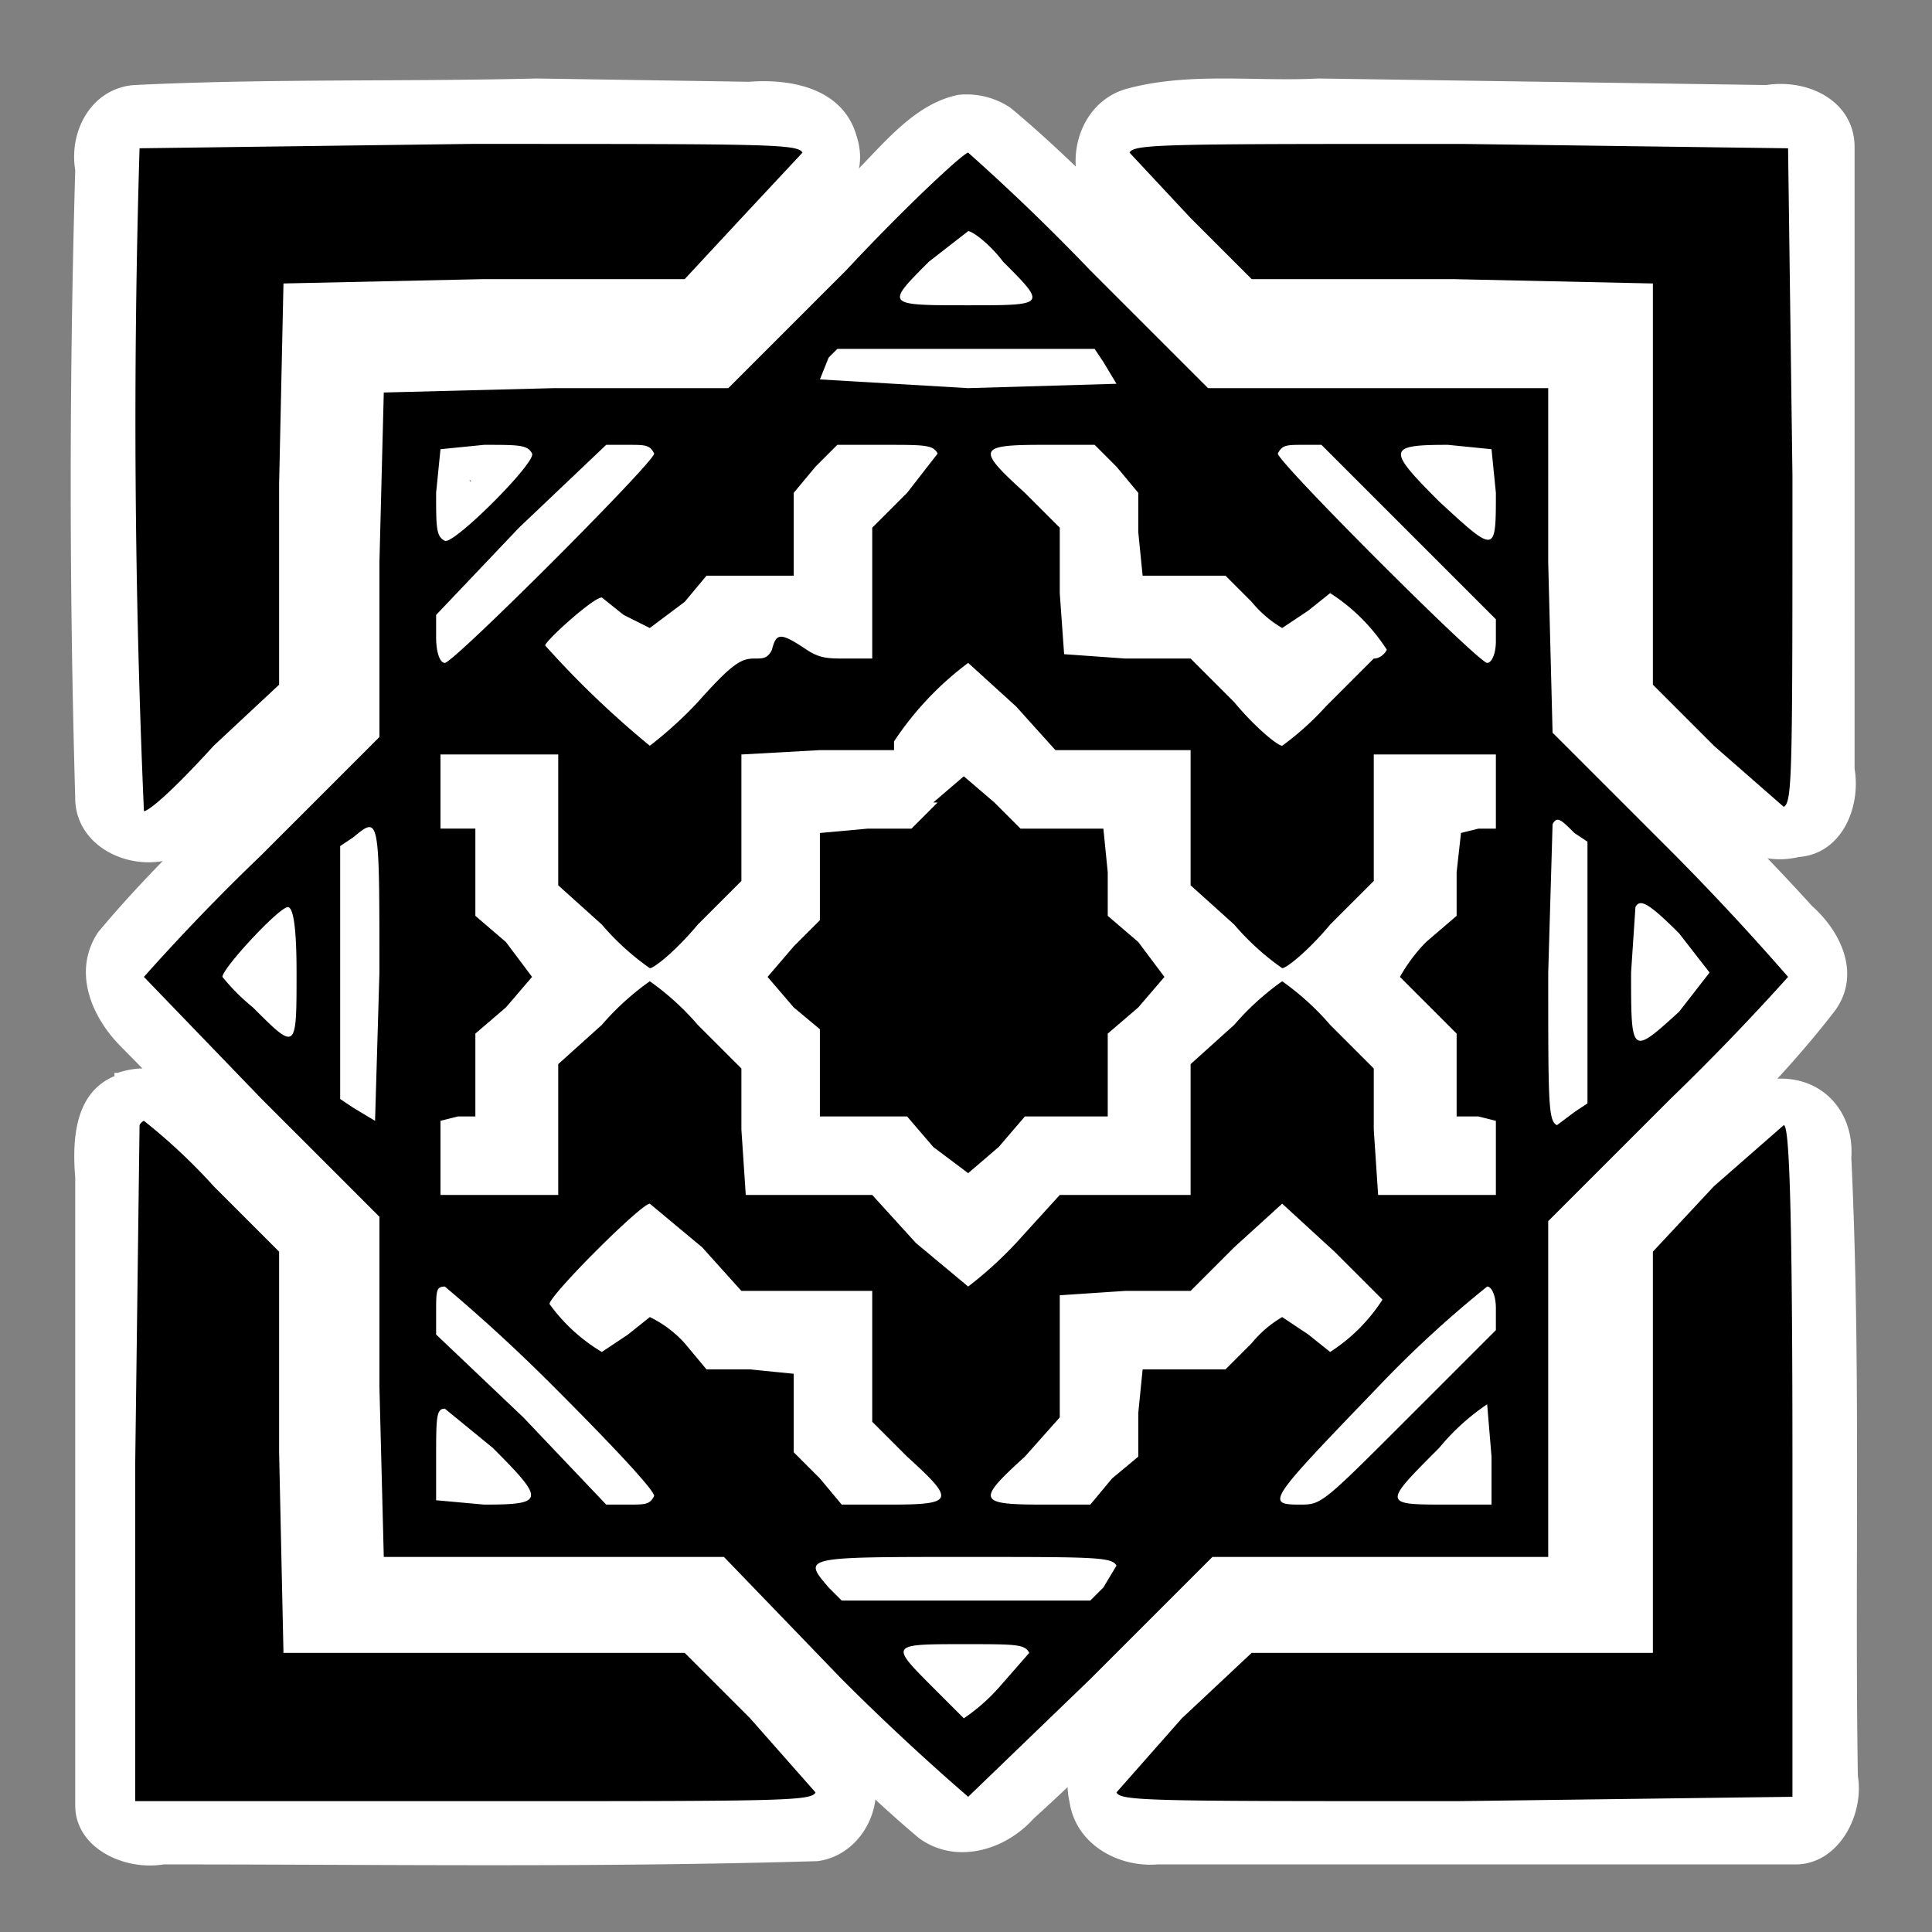 <svg xmlns="http://www.w3.org/2000/svg" width="591" height="591" version="1.0" viewBox="0 0 443 443"><rect x="0" y="0" width="443" height="443" fill="#808080" stroke="none"/><path d="M403 24c-19 1-39-2-58 3-16 4-21 25-11 37a345 345 0 0 0 36 37c11 8 26 3 39 4l75 1 1 105c3 13 17 20 25 30 11 11 23 25 40 21 13-1 19-15 17-27V45c0-14-14-21-27-19l-137-2zm-239 0c-41 1-82 0-123 2-13 1-20 14-18 26a3346 3346 0 0 0 0 192c0 14 15 22 28 19 16-4 26-19 38-30 9-7 18-17 16-30l1-98h106c13-3 20-17 30-26 9-10 25-21 20-37-4-15-20-18-33-17l-65-1zm377 306c-17 1-27 18-39 28-9 8-19 17-17 30v98H380c-14 2-21 16-31 24-10 11-26 23-22 41 2 13 15 20 27 19h195c13 0 21-15 19-27-1-63 1-126-2-189 1-15-10-26-25-24zM294 220c-10 0-17 7-24 14-13-1-30-1-36 14-4 8-1 18-4 26-12 9-18 27-8 39 3 6 11 9 9 17 0 12 3 26 16 30 7 2 15-1 22 2 9 9 22 20 35 13 8-3 13-11 20-14 11 0 26 1 32-12 5-8-3-21 6-28 9-8 17-20 11-32-3-8-11-13-15-19 1-13-2-29-15-34-7-4-17-1-23-3-7-8-16-14-26-13z" style="fill:#fff;fill-opacity:1;stroke:#b00;stroke-width:0;stroke-miterlimit:4;stroke-dasharray:none;stroke-opacity:1;paint-order:stroke fill markers" transform="scale(.75)"/><path d="M293 29c-15 3-25 18-36 28l-42 42c-34 0-67 0-100 2-12 2-19 14-17 25l-2 92c-22 22-46 43-66 67-8 12-2 26 7 35l59 60c0 33 0 66 2 98 2 14 17 19 28 17h86c23 22 44 46 69 67 11 8 26 4 35-6 21-19 41-40 62-61h97c13-1 19-15 18-27v-87c23-24 48-46 68-72 8-11 2-24-7-32-19-21-40-41-60-61l-2-98c-2-14-16-19-28-18-29-2-58-1-87-1-23-22-44-46-68-66a24 24 0 0 0-16-4ZM144 147c0 1-1-1 0 0zm299 4c-6 3 6-8 0 0zm-134 92c9 9 23 5 35 6 1 14-3 30 9 39 3 4 15 8 8 13-8 8-19 17-17 30-1 5 4 17-5 15-11-1-24-1-32 10-5 2-10 14-15 7-8-8-17-19-31-17l-14-1c-1-13 2-29-10-37-4-5-15-10-6-15 8-7 18-16 16-29 0-7-3-18 7-14 13 0 30 0 37-14 2-7 7-6 11 0l7 7zM144 449zm153 58c1 12-7-2 0-1v1z" style="fill:#fff;fill-opacity:1;stroke:#b00;stroke-width:0;stroke-miterlimit:4;stroke-dasharray:none;stroke-opacity:1;paint-order:stroke fill markers" transform="scale(.75)"/><path d="M35 329c-12 5-13 19-12 31v192c0 13 15 20 27 18 67 0 133 1 200-1 15-2 23-21 14-33-12-17-27-31-41-45-12-10-28-4-41-6h-76l-1-105c-2-15-17-22-26-32-11-11-25-26-43-20h-1zm409-201c-4 0-8 2-11 4a33 33 0 0 0-7 7 21 21 0 0 0-4 13 20 20 0 0 0 18 19 23 23 0 0 0 20-10 24 24 0 0 0 5-8 20 20 0 0 0-14-24l-7-1zM296 486c-10 0-20 8-22 18-1 10 3 21 12 25a21 21 0 0 0 27-7 28 28 0 0 0 3-21 21 21 0 0 0-20-15z" style="fill:#fff;fill-opacity:1;stroke:#b00;stroke-width:0;stroke-miterlimit:4;stroke-dasharray:none;stroke-opacity:1;paint-order:stroke fill markers" transform="scale(.75)"/><path d="M32 34a2062 2062 0 0 0 1 152c1 0 6-4 16-15l15-14v-46l1-46 46-1h46l13-14 14-15c-1-2-8-2-76-2l-76 1zm227 1 14 15 14 14h46l46 1v92l14 14 16 14c2-1 2-8 2-76l-1-75-75-1c-68 0-75 0-76 2z"/><path d="m194 62-27 27h-40l-39 1-1 39v40l-27 27a489 489 0 0 0-27 28l27 28 27 27v39l1 39h78l27 28a553 553 0 0 0 29 27l28-27 28-28h77v-77l28-28a553 553 0 0 0 27-28 593 593 0 0 0-27-29l-27-27-1-39V89h-78l-27-27a489 489 0 0 0-28-27c-1 0-14 12-28 27zm36-2c10 10 10 10-8 10-19 0-19 0-9-10l9-7c1 0 5 3 8 7zm23 23 3 5-34 1-34-2 2-5 2-2h59l2 3zm-131 21c1 2-18 21-20 20s-2-3-2-11l1-10 10-1c8 0 10 0 11 2zm28 0c0 2-46 48-48 48-1 0-2-2-2-6v-5l19-20 20-19h5c4 0 5 0 6 2zm65 0-7 9-8 8v30h-6c-4 0-6 0-9-2-6-4-7-4-8 0-1 2-2 2-4 2-3 0-5 1-13 10a93 93 0 0 1-11 10 216 216 0 0 1-24-23c0-1 11-11 13-11l5 4 6 3 8-6 5-6h20v-19l5-6 5-5h11c9 0 11 0 12 2zm41 3 5 6v9l1 10h19l6 6a26 26 0 0 0 7 6l6-4 5-4a43 43 0 0 1 13 13s-1 2-3 2l-11 11a66 66 0 0 1-10 9c-1 0-6-4-11-10l-10-10h-15l-14-1-1-14v-15l-8-8c-11-10-11-11 4-11h12l5 5zm67 15 20 20v5c0 3-1 5-2 5-2 0-48-46-48-48 1-2 2-2 6-2h4l20 20zm20-9c0 14 0 14-13 2-12-12-12-13 2-13l10 1 1 10zm-110 49 9 10h31v31l10 9a59 59 0 0 0 11 10c1 0 6-4 11-10l10-10v-29h28v17h-4l-4 1-1 9v10l-7 6a38 38 0 0 0-6 8l7 7 6 6v19h5l4 1v17h-27l-1-15v-14l-10-10a61 61 0 0 0-11-10 61 61 0 0 0-11 10l-10 9v30h-30l-10 11a90 90 0 0 1-11 10l-12-10-10-11h-29l-1-15v-14l-10-10a61 61 0 0 0-11-10 61 61 0 0 0-11 10l-10 9v30h-27v-17l4-1h4v-19l7-6 6-7-6-8-7-6v-20h-8v-17h27v30l10 9a59 59 0 0 0 11 10c1 0 6-4 11-10l10-10v-29l18-1h17v-2a72 72 0 0 1 17-18l11 10zm128 29 3 2v60l-3 2-4 3c-2-1-2-5-2-35l1-34c1-2 2-1 5 2zM87 223l-1 34-5-3-3-2v-58l3-2c6-5 6-5 6 31zm298-9 7 9-7 9c-11 10-11 10-11-9l1-15c1-2 3-1 10 6zm-317 9c0 18 0 18-10 8a48 48 0 0 1-7-7c0-2 13-16 15-16 1 0 2 3 2 15zm93 63 9 10h30v30l8 8c11 10 11 11-4 11h-11l-5-6-6-6v-18l-10-1h-10l-5-6a26 26 0 0 0-8-6l-5 4-6 4a40 40 0 0 1-12-11c0-2 21-23 23-23l12 10zm145 1 11 11a40 40 0 0 1-12 12l-5-4-6-4a26 26 0 0 0-7 6l-6 6h-19l-1 10v10l-6 5-5 6h-11c-15 0-15-1-4-11l8-9v-28l15-1h15l10-10 11-10 12 11zm-179 31c17 17 23 24 23 25-1 2-2 2-6 2h-5l-19-20-20-19v-5c0-5 0-6 2-6a388 388 0 0 1 25 23zm216-18v5l-20 20c-20 20-20 20-25 20-8 0-7-1 18-27a254 254 0 0 1 25-23c1 0 2 2 2 5zm-1 33v12h-10c-15 0-15 0-2-13a51 51 0 0 1 11-10l1 12zm-229-1c12 12 12 13-2 13l-11-1v-9c0-10 0-12 2-12l11 9zm143 27-3 5-3 3h-57l-3-3c-6-7-6-7 31-7 30 0 34 0 35 2zm-20 20-7 8a43 43 0 0 1-8 7l-7-7c-10-10-10-10 7-10 12 0 14 0 15 2z"/><path d="m215 184-6 6h-10l-11 1v20l-6 6-6 7 6 7 6 5v20h20l6 7 8 6 7-6 6-7h19v-19l7-6 6-7-6-8-7-6v-10l-1-10h-19l-6-6-7-6-7 6zM32 258l-1 78v77h78c70 0 77 0 78-2l-15-17-15-15H65l-1-46v-46l-15-15a133 133 0 0 0-16-15 2 2 0 0 0-1 1zm361 14-14 15v92h-92l-16 15-15 17c1 2 8 2 78 2l77-1v-77c0-67-1-77-2-77l-16 14z"/></svg>